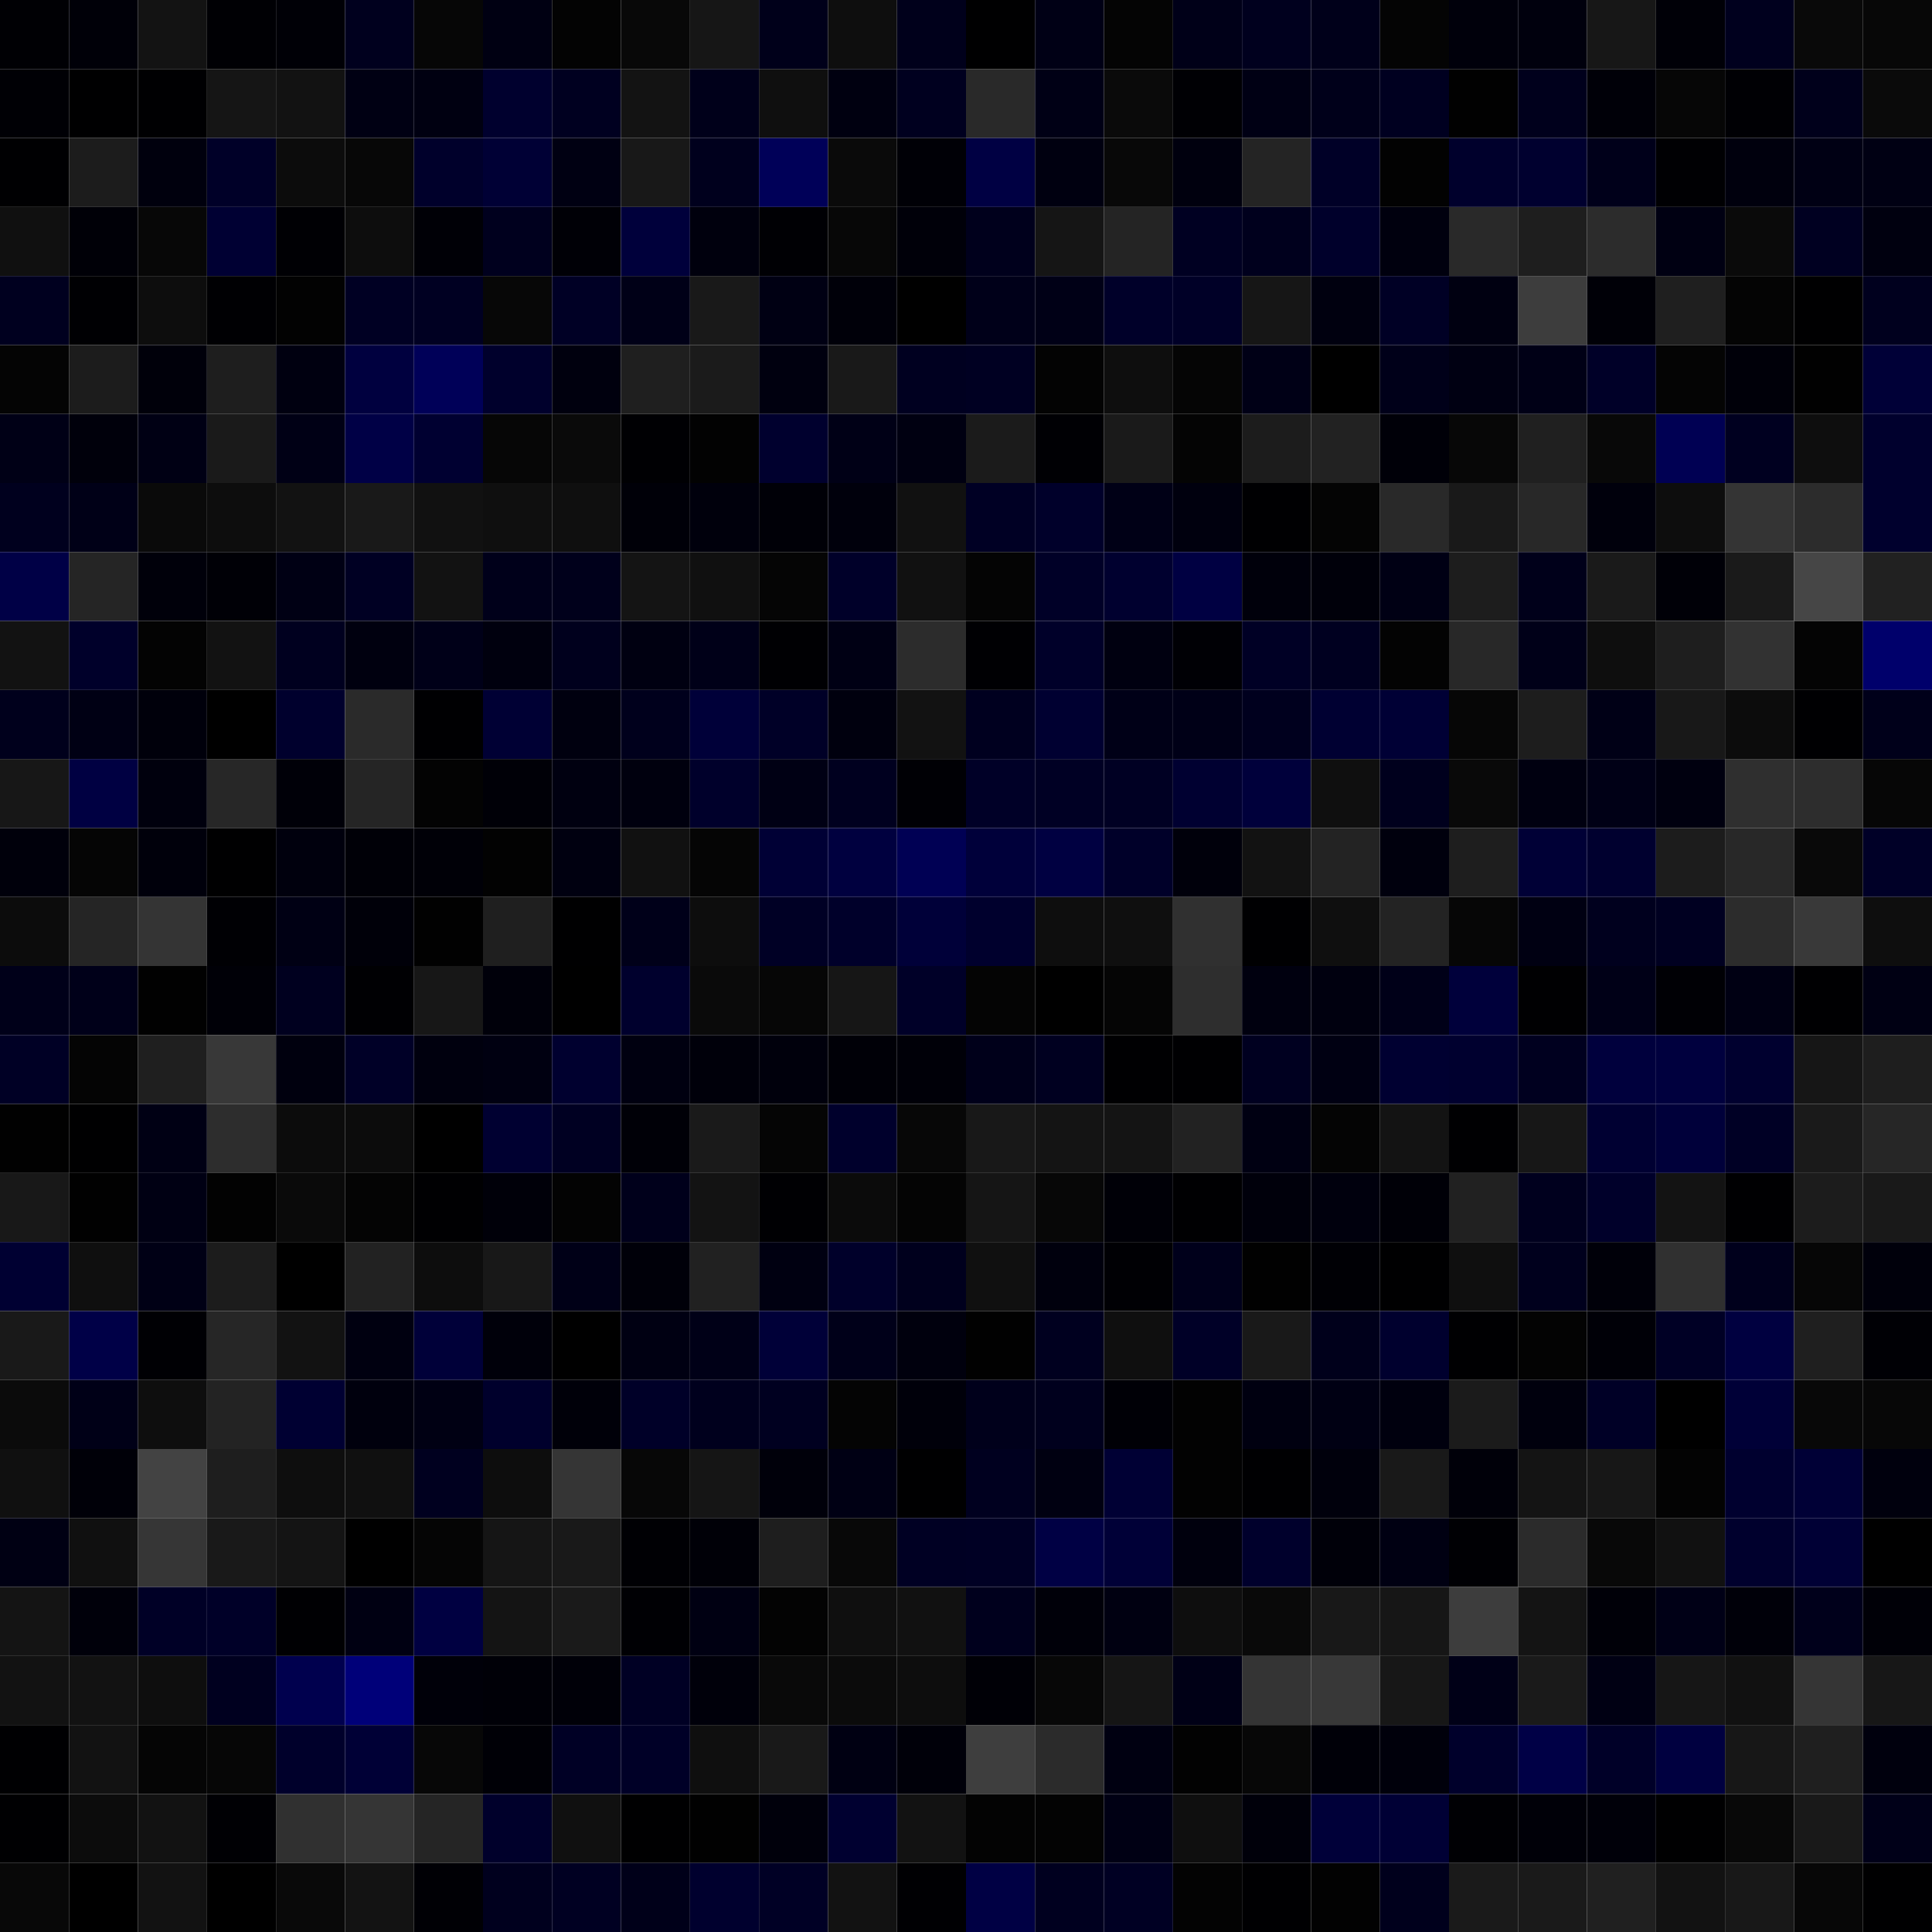 <svg xmlns="http://www.w3.org/2000/svg" width="56" height="56" viewBox="0 0 56 56"><g class="weights_image" id="node-370" stroke="none"><rect x="0" y="0" width="2" height="2" fill="#000004"/><rect x="2" y="0" width="2" height="2" fill="#000008"/><rect x="4" y="0" width="2" height="2" fill="#131313"/><rect x="6" y="0" width="2" height="2" fill="#000004"/><rect x="8" y="0" width="2" height="2" fill="#000006"/><rect x="10" y="0" width="2" height="2" fill="#00001e"/><rect x="12" y="0" width="2" height="2" fill="#060606"/><rect x="14" y="0" width="2" height="2" fill="#000012"/><rect x="16" y="0" width="2" height="2" fill="#030303"/><rect x="18" y="0" width="2" height="2" fill="#080808"/><rect x="20" y="0" width="2" height="2" fill="#161616"/><rect x="22" y="0" width="2" height="2" fill="#00001a"/><rect x="24" y="0" width="2" height="2" fill="#0e0e0e"/><rect x="26" y="0" width="2" height="2" fill="#00001b"/><rect x="28" y="0" width="2" height="2" fill="#000001"/><rect x="30" y="0" width="2" height="2" fill="#000015"/><rect x="32" y="0" width="2" height="2" fill="#040404"/><rect x="34" y="0" width="2" height="2" fill="#000018"/><rect x="36" y="0" width="2" height="2" fill="#00001e"/><rect x="38" y="0" width="2" height="2" fill="#00001a"/><rect x="40" y="0" width="2" height="2" fill="#040404"/><rect x="42" y="0" width="2" height="2" fill="#00000b"/><rect x="44" y="0" width="2" height="2" fill="#00000d"/><rect x="46" y="0" width="2" height="2" fill="#171717"/><rect x="48" y="0" width="2" height="2" fill="#000007"/><rect x="50" y="0" width="2" height="2" fill="#00001e"/><rect x="52" y="0" width="2" height="2" fill="#090909"/><rect x="54" y="0" width="2" height="2" fill="#070707"/><rect x="0" y="2" width="2" height="2" fill="#000005"/><rect x="2" y="2" width="2" height="2" fill="#000001"/><rect x="4" y="2" width="2" height="2" fill="#000002"/><rect x="6" y="2" width="2" height="2" fill="#151515"/><rect x="8" y="2" width="2" height="2" fill="#121212"/><rect x="10" y="2" width="2" height="2" fill="#000013"/><rect x="12" y="2" width="2" height="2" fill="#000011"/><rect x="14" y="2" width="2" height="2" fill="#00002e"/><rect x="16" y="2" width="2" height="2" fill="#000020"/><rect x="18" y="2" width="2" height="2" fill="#131313"/><rect x="20" y="2" width="2" height="2" fill="#00001a"/><rect x="22" y="2" width="2" height="2" fill="#0f0f0f"/><rect x="24" y="2" width="2" height="2" fill="#000010"/><rect x="26" y="2" width="2" height="2" fill="#00001f"/><rect x="28" y="2" width="2" height="2" fill="#292929"/><rect x="30" y="2" width="2" height="2" fill="#000015"/><rect x="32" y="2" width="2" height="2" fill="#0a0a0a"/><rect x="34" y="2" width="2" height="2" fill="#000004"/><rect x="36" y="2" width="2" height="2" fill="#000014"/><rect x="38" y="2" width="2" height="2" fill="#00001a"/><rect x="40" y="2" width="2" height="2" fill="#000020"/><rect x="42" y="2" width="2" height="2" fill="#010101"/><rect x="44" y="2" width="2" height="2" fill="#00001c"/><rect x="46" y="2" width="2" height="2" fill="#000008"/><rect x="48" y="2" width="2" height="2" fill="#060606"/><rect x="50" y="2" width="2" height="2" fill="#000004"/><rect x="52" y="2" width="2" height="2" fill="#00001b"/><rect x="54" y="2" width="2" height="2" fill="#0a0a0a"/><rect x="0" y="4" width="2" height="2" fill="#000002"/><rect x="2" y="4" width="2" height="2" fill="#1c1c1c"/><rect x="4" y="4" width="2" height="2" fill="#00000d"/><rect x="6" y="4" width="2" height="2" fill="#000028"/><rect x="8" y="4" width="2" height="2" fill="#0c0c0c"/><rect x="10" y="4" width="2" height="2" fill="#070707"/><rect x="12" y="4" width="2" height="2" fill="#00002b"/><rect x="14" y="4" width="2" height="2" fill="#000035"/><rect x="16" y="4" width="2" height="2" fill="#000012"/><rect x="18" y="4" width="2" height="2" fill="#181818"/><rect x="20" y="4" width="2" height="2" fill="#00001d"/><rect x="22" y="4" width="2" height="2" fill="#000058"/><rect x="24" y="4" width="2" height="2" fill="#0a0a0a"/><rect x="26" y="4" width="2" height="2" fill="#000006"/><rect x="28" y="4" width="2" height="2" fill="#000043"/><rect x="30" y="4" width="2" height="2" fill="#000010"/><rect x="32" y="4" width="2" height="2" fill="#080808"/><rect x="34" y="4" width="2" height="2" fill="#00000e"/><rect x="36" y="4" width="2" height="2" fill="#242424"/><rect x="38" y="4" width="2" height="2" fill="#000027"/><rect x="40" y="4" width="2" height="2" fill="#020202"/><rect x="42" y="4" width="2" height="2" fill="#00002c"/><rect x="44" y="4" width="2" height="2" fill="#00002f"/><rect x="46" y="4" width="2" height="2" fill="#00001a"/><rect x="48" y="4" width="2" height="2" fill="#000003"/><rect x="50" y="4" width="2" height="2" fill="#00000d"/><rect x="52" y="4" width="2" height="2" fill="#000014"/><rect x="54" y="4" width="2" height="2" fill="#000013"/><rect x="0" y="6" width="2" height="2" fill="#101010"/><rect x="2" y="6" width="2" height="2" fill="#000007"/><rect x="4" y="6" width="2" height="2" fill="#070707"/><rect x="6" y="6" width="2" height="2" fill="#000033"/><rect x="8" y="6" width="2" height="2" fill="#000004"/><rect x="10" y="6" width="2" height="2" fill="#0d0d0d"/><rect x="12" y="6" width="2" height="2" fill="#000006"/><rect x="14" y="6" width="2" height="2" fill="#00001e"/><rect x="16" y="6" width="2" height="2" fill="#000006"/><rect x="18" y="6" width="2" height="2" fill="#00003b"/><rect x="20" y="6" width="2" height="2" fill="#00000d"/><rect x="22" y="6" width="2" height="2" fill="#000004"/><rect x="24" y="6" width="2" height="2" fill="#070707"/><rect x="26" y="6" width="2" height="2" fill="#000009"/><rect x="28" y="6" width="2" height="2" fill="#00001c"/><rect x="30" y="6" width="2" height="2" fill="#151515"/><rect x="32" y="6" width="2" height="2" fill="#242424"/><rect x="34" y="6" width="2" height="2" fill="#000022"/><rect x="36" y="6" width="2" height="2" fill="#00001d"/><rect x="38" y="6" width="2" height="2" fill="#00002b"/><rect x="40" y="6" width="2" height="2" fill="#00000e"/><rect x="42" y="6" width="2" height="2" fill="#292929"/><rect x="44" y="6" width="2" height="2" fill="#1e1e1e"/><rect x="46" y="6" width="2" height="2" fill="#2c2c2c"/><rect x="48" y="6" width="2" height="2" fill="#000012"/><rect x="50" y="6" width="2" height="2" fill="#0a0a0a"/><rect x="52" y="6" width="2" height="2" fill="#000021"/><rect x="54" y="6" width="2" height="2" fill="#00000f"/><rect x="0" y="8" width="2" height="2" fill="#00001f"/><rect x="2" y="8" width="2" height="2" fill="#000003"/><rect x="4" y="8" width="2" height="2" fill="#0d0d0d"/><rect x="6" y="8" width="2" height="2" fill="#000003"/><rect x="8" y="8" width="2" height="2" fill="#020202"/><rect x="10" y="8" width="2" height="2" fill="#000023"/><rect x="12" y="8" width="2" height="2" fill="#000022"/><rect x="14" y="8" width="2" height="2" fill="#070707"/><rect x="16" y="8" width="2" height="2" fill="#000025"/><rect x="18" y="8" width="2" height="2" fill="#000017"/><rect x="20" y="8" width="2" height="2" fill="#191919"/><rect x="22" y="8" width="2" height="2" fill="#000013"/><rect x="24" y="8" width="2" height="2" fill="#000009"/><rect x="26" y="8" width="2" height="2" fill="#000000"/><rect x="28" y="8" width="2" height="2" fill="#000019"/><rect x="30" y="8" width="2" height="2" fill="#000016"/><rect x="32" y="8" width="2" height="2" fill="#000029"/><rect x="34" y="8" width="2" height="2" fill="#000027"/><rect x="36" y="8" width="2" height="2" fill="#161616"/><rect x="38" y="8" width="2" height="2" fill="#00000f"/><rect x="40" y="8" width="2" height="2" fill="#000025"/><rect x="42" y="8" width="2" height="2" fill="#000011"/><rect x="44" y="8" width="2" height="2" fill="#3d3d3d"/><rect x="46" y="8" width="2" height="2" fill="#000007"/><rect x="48" y="8" width="2" height="2" fill="#1f1f1f"/><rect x="50" y="8" width="2" height="2" fill="#040404"/><rect x="52" y="8" width="2" height="2" fill="#000001"/><rect x="54" y="8" width="2" height="2" fill="#00001e"/><rect x="0" y="10" width="2" height="2" fill="#040404"/><rect x="2" y="10" width="2" height="2" fill="#1c1c1c"/><rect x="4" y="10" width="2" height="2" fill="#00000a"/><rect x="6" y="10" width="2" height="2" fill="#1e1e1e"/><rect x="8" y="10" width="2" height="2" fill="#000010"/><rect x="10" y="10" width="2" height="2" fill="#00003f"/><rect x="12" y="10" width="2" height="2" fill="#000058"/><rect x="14" y="10" width="2" height="2" fill="#00002c"/><rect x="16" y="10" width="2" height="2" fill="#00000e"/><rect x="18" y="10" width="2" height="2" fill="#1f1f1f"/><rect x="20" y="10" width="2" height="2" fill="#1b1b1b"/><rect x="22" y="10" width="2" height="2" fill="#00000f"/><rect x="24" y="10" width="2" height="2" fill="#191919"/><rect x="26" y="10" width="2" height="2" fill="#000020"/><rect x="28" y="10" width="2" height="2" fill="#000022"/><rect x="30" y="10" width="2" height="2" fill="#030303"/><rect x="32" y="10" width="2" height="2" fill="#0e0e0e"/><rect x="34" y="10" width="2" height="2" fill="#050505"/><rect x="36" y="10" width="2" height="2" fill="#000016"/><rect x="38" y="10" width="2" height="2" fill="#000000"/><rect x="40" y="10" width="2" height="2" fill="#000019"/><rect x="42" y="10" width="2" height="2" fill="#000012"/><rect x="44" y="10" width="2" height="2" fill="#000016"/><rect x="46" y="10" width="2" height="2" fill="#000028"/><rect x="48" y="10" width="2" height="2" fill="#040404"/><rect x="50" y="10" width="2" height="2" fill="#000009"/><rect x="52" y="10" width="2" height="2" fill="#010101"/><rect x="54" y="10" width="2" height="2" fill="#000037"/><rect x="0" y="12" width="2" height="2" fill="#000016"/><rect x="2" y="12" width="2" height="2" fill="#00000b"/><rect x="4" y="12" width="2" height="2" fill="#000014"/><rect x="6" y="12" width="2" height="2" fill="#1a1a1a"/><rect x="8" y="12" width="2" height="2" fill="#000015"/><rect x="10" y="12" width="2" height="2" fill="#000046"/><rect x="12" y="12" width="2" height="2" fill="#000031"/><rect x="14" y="12" width="2" height="2" fill="#060606"/><rect x="16" y="12" width="2" height="2" fill="#0a0a0a"/><rect x="18" y="12" width="2" height="2" fill="#000003"/><rect x="20" y="12" width="2" height="2" fill="#020202"/><rect x="22" y="12" width="2" height="2" fill="#00002e"/><rect x="24" y="12" width="2" height="2" fill="#000016"/><rect x="26" y="12" width="2" height="2" fill="#000011"/><rect x="28" y="12" width="2" height="2" fill="#1b1b1b"/><rect x="30" y="12" width="2" height="2" fill="#000004"/><rect x="32" y="12" width="2" height="2" fill="#1a1a1a"/><rect x="34" y="12" width="2" height="2" fill="#040404"/><rect x="36" y="12" width="2" height="2" fill="#1c1c1c"/><rect x="38" y="12" width="2" height="2" fill="#222222"/><rect x="40" y="12" width="2" height="2" fill="#000008"/><rect x="42" y="12" width="2" height="2" fill="#070707"/><rect x="44" y="12" width="2" height="2" fill="#202020"/><rect x="46" y="12" width="2" height="2" fill="#080808"/><rect x="48" y="12" width="2" height="2" fill="#000053"/><rect x="50" y="12" width="2" height="2" fill="#000020"/><rect x="52" y="12" width="2" height="2" fill="#0e0e0e"/><rect x="54" y="12" width="2" height="2" fill="#00002d"/><rect x="0" y="14" width="2" height="2" fill="#00001e"/><rect x="2" y="14" width="2" height="2" fill="#000017"/><rect x="4" y="14" width="2" height="2" fill="#0a0a0a"/><rect x="6" y="14" width="2" height="2" fill="#0d0d0d"/><rect x="8" y="14" width="2" height="2" fill="#121212"/><rect x="10" y="14" width="2" height="2" fill="#191919"/><rect x="12" y="14" width="2" height="2" fill="#111111"/><rect x="14" y="14" width="2" height="2" fill="#0f0f0f"/><rect x="16" y="14" width="2" height="2" fill="#0f0f0f"/><rect x="18" y="14" width="2" height="2" fill="#000008"/><rect x="20" y="14" width="2" height="2" fill="#00000c"/><rect x="22" y="14" width="2" height="2" fill="#000007"/><rect x="24" y="14" width="2" height="2" fill="#00000c"/><rect x="26" y="14" width="2" height="2" fill="#111111"/><rect x="28" y="14" width="2" height="2" fill="#000024"/><rect x="30" y="14" width="2" height="2" fill="#00002a"/><rect x="32" y="14" width="2" height="2" fill="#000016"/><rect x="34" y="14" width="2" height="2" fill="#00000e"/><rect x="36" y="14" width="2" height="2" fill="#000002"/><rect x="38" y="14" width="2" height="2" fill="#040404"/><rect x="40" y="14" width="2" height="2" fill="#292929"/><rect x="42" y="14" width="2" height="2" fill="#191919"/><rect x="44" y="14" width="2" height="2" fill="#282828"/><rect x="46" y="14" width="2" height="2" fill="#00000c"/><rect x="48" y="14" width="2" height="2" fill="#0d0d0d"/><rect x="50" y="14" width="2" height="2" fill="#343434"/><rect x="52" y="14" width="2" height="2" fill="#2c2c2c"/><rect x="54" y="14" width="2" height="2" fill="#00002d"/><rect x="0" y="16" width="2" height="2" fill="#000046"/><rect x="2" y="16" width="2" height="2" fill="#252525"/><rect x="4" y="16" width="2" height="2" fill="#00000a"/><rect x="6" y="16" width="2" height="2" fill="#000006"/><rect x="8" y="16" width="2" height="2" fill="#000014"/><rect x="10" y="16" width="2" height="2" fill="#000023"/><rect x="12" y="16" width="2" height="2" fill="#121212"/><rect x="14" y="16" width="2" height="2" fill="#00001a"/><rect x="16" y="16" width="2" height="2" fill="#00001b"/><rect x="18" y="16" width="2" height="2" fill="#141414"/><rect x="20" y="16" width="2" height="2" fill="#101010"/><rect x="22" y="16" width="2" height="2" fill="#050505"/><rect x="24" y="16" width="2" height="2" fill="#000029"/><rect x="26" y="16" width="2" height="2" fill="#111111"/><rect x="28" y="16" width="2" height="2" fill="#040404"/><rect x="30" y="16" width="2" height="2" fill="#000027"/><rect x="32" y="16" width="2" height="2" fill="#00002f"/><rect x="34" y="16" width="2" height="2" fill="#000042"/><rect x="36" y="16" width="2" height="2" fill="#00000b"/><rect x="38" y="16" width="2" height="2" fill="#00000a"/><rect x="40" y="16" width="2" height="2" fill="#000014"/><rect x="42" y="16" width="2" height="2" fill="#1d1d1d"/><rect x="44" y="16" width="2" height="2" fill="#00001a"/><rect x="46" y="16" width="2" height="2" fill="#1a1a1a"/><rect x="48" y="16" width="2" height="2" fill="#000007"/><rect x="50" y="16" width="2" height="2" fill="#1a1a1a"/><rect x="52" y="16" width="2" height="2" fill="#464646"/><rect x="54" y="16" width="2" height="2" fill="#212121"/><rect x="0" y="18" width="2" height="2" fill="#121212"/><rect x="2" y="18" width="2" height="2" fill="#00002a"/><rect x="4" y="18" width="2" height="2" fill="#030303"/><rect x="6" y="18" width="2" height="2" fill="#121212"/><rect x="8" y="18" width="2" height="2" fill="#00001f"/><rect x="10" y="18" width="2" height="2" fill="#00000f"/><rect x="12" y="18" width="2" height="2" fill="#000018"/><rect x="14" y="18" width="2" height="2" fill="#00000e"/><rect x="16" y="18" width="2" height="2" fill="#00001d"/><rect x="18" y="18" width="2" height="2" fill="#000011"/><rect x="20" y="18" width="2" height="2" fill="#000018"/><rect x="22" y="18" width="2" height="2" fill="#000003"/><rect x="24" y="18" width="2" height="2" fill="#000014"/><rect x="26" y="18" width="2" height="2" fill="#2c2c2c"/><rect x="28" y="18" width="2" height="2" fill="#000003"/><rect x="30" y="18" width="2" height="2" fill="#000029"/><rect x="32" y="18" width="2" height="2" fill="#000010"/><rect x="34" y="18" width="2" height="2" fill="#000005"/><rect x="36" y="18" width="2" height="2" fill="#000025"/><rect x="38" y="18" width="2" height="2" fill="#000020"/><rect x="40" y="18" width="2" height="2" fill="#030303"/><rect x="42" y="18" width="2" height="2" fill="#282828"/><rect x="44" y="18" width="2" height="2" fill="#000018"/><rect x="46" y="18" width="2" height="2" fill="#0e0e0e"/><rect x="48" y="18" width="2" height="2" fill="#1e1e1e"/><rect x="50" y="18" width="2" height="2" fill="#323232"/><rect x="52" y="18" width="2" height="2" fill="#040404"/><rect x="54" y="18" width="2" height="2" fill="#00006b"/><rect x="0" y="20" width="2" height="2" fill="#00001c"/><rect x="2" y="20" width="2" height="2" fill="#000014"/><rect x="4" y="20" width="2" height="2" fill="#00000b"/><rect x="6" y="20" width="2" height="2" fill="#000000"/><rect x="8" y="20" width="2" height="2" fill="#00002d"/><rect x="10" y="20" width="2" height="2" fill="#2a2a2a"/><rect x="12" y="20" width="2" height="2" fill="#000002"/><rect x="14" y="20" width="2" height="2" fill="#000034"/><rect x="16" y="20" width="2" height="2" fill="#00000f"/><rect x="18" y="20" width="2" height="2" fill="#00001c"/><rect x="20" y="20" width="2" height="2" fill="#000039"/><rect x="22" y="20" width="2" height="2" fill="#000027"/><rect x="24" y="20" width="2" height="2" fill="#00000e"/><rect x="26" y="20" width="2" height="2" fill="#121212"/><rect x="28" y="20" width="2" height="2" fill="#00001f"/><rect x="30" y="20" width="2" height="2" fill="#000031"/><rect x="32" y="20" width="2" height="2" fill="#000017"/><rect x="34" y="20" width="2" height="2" fill="#000017"/><rect x="36" y="20" width="2" height="2" fill="#00001e"/><rect x="38" y="20" width="2" height="2" fill="#000032"/><rect x="40" y="20" width="2" height="2" fill="#000035"/><rect x="42" y="20" width="2" height="2" fill="#060606"/><rect x="44" y="20" width="2" height="2" fill="#1d1d1d"/><rect x="46" y="20" width="2" height="2" fill="#000016"/><rect x="48" y="20" width="2" height="2" fill="#181818"/><rect x="50" y="20" width="2" height="2" fill="#0c0c0c"/><rect x="52" y="20" width="2" height="2" fill="#000002"/><rect x="54" y="20" width="2" height="2" fill="#00001a"/><rect x="0" y="22" width="2" height="2" fill="#171717"/><rect x="2" y="22" width="2" height="2" fill="#000042"/><rect x="4" y="22" width="2" height="2" fill="#00000d"/><rect x="6" y="22" width="2" height="2" fill="#272727"/><rect x="8" y="22" width="2" height="2" fill="#000008"/><rect x="10" y="22" width="2" height="2" fill="#252525"/><rect x="12" y="22" width="2" height="2" fill="#030303"/><rect x="14" y="22" width="2" height="2" fill="#000007"/><rect x="16" y="22" width="2" height="2" fill="#000010"/><rect x="18" y="22" width="2" height="2" fill="#00000e"/><rect x="20" y="22" width="2" height="2" fill="#00002b"/><rect x="22" y="22" width="2" height="2" fill="#000014"/><rect x="24" y="22" width="2" height="2" fill="#00001f"/><rect x="26" y="22" width="2" height="2" fill="#000005"/><rect x="28" y="22" width="2" height="2" fill="#000027"/><rect x="30" y="22" width="2" height="2" fill="#000024"/><rect x="32" y="22" width="2" height="2" fill="#000023"/><rect x="34" y="22" width="2" height="2" fill="#000031"/><rect x="36" y="22" width="2" height="2" fill="#00003b"/><rect x="38" y="22" width="2" height="2" fill="#0f0f0f"/><rect x="40" y="22" width="2" height="2" fill="#00001d"/><rect x="42" y="22" width="2" height="2" fill="#090909"/><rect x="44" y="22" width="2" height="2" fill="#000010"/><rect x="46" y="22" width="2" height="2" fill="#000016"/><rect x="48" y="22" width="2" height="2" fill="#00000f"/><rect x="50" y="22" width="2" height="2" fill="#2f2f2f"/><rect x="52" y="22" width="2" height="2" fill="#2d2d2d"/><rect x="54" y="22" width="2" height="2" fill="#060606"/><rect x="0" y="24" width="2" height="2" fill="#00000b"/><rect x="2" y="24" width="2" height="2" fill="#050505"/><rect x="4" y="24" width="2" height="2" fill="#00000b"/><rect x="6" y="24" width="2" height="2" fill="#000001"/><rect x="8" y="24" width="2" height="2" fill="#00000d"/><rect x="10" y="24" width="2" height="2" fill="#000007"/><rect x="12" y="24" width="2" height="2" fill="#000007"/><rect x="14" y="24" width="2" height="2" fill="#020202"/><rect x="16" y="24" width="2" height="2" fill="#000010"/><rect x="18" y="24" width="2" height="2" fill="#111111"/><rect x="20" y="24" width="2" height="2" fill="#050505"/><rect x="22" y="24" width="2" height="2" fill="#000035"/><rect x="24" y="24" width="2" height="2" fill="#00003f"/><rect x="26" y="24" width="2" height="2" fill="#000054"/><rect x="28" y="24" width="2" height="2" fill="#00003a"/><rect x="30" y="24" width="2" height="2" fill="#000041"/><rect x="32" y="24" width="2" height="2" fill="#000029"/><rect x="34" y="24" width="2" height="2" fill="#00000b"/><rect x="36" y="24" width="2" height="2" fill="#121212"/><rect x="38" y="24" width="2" height="2" fill="#232323"/><rect x="40" y="24" width="2" height="2" fill="#00000d"/><rect x="42" y="24" width="2" height="2" fill="#1e1e1e"/><rect x="44" y="24" width="2" height="2" fill="#000036"/><rect x="46" y="24" width="2" height="2" fill="#00002f"/><rect x="48" y="24" width="2" height="2" fill="#1c1c1c"/><rect x="50" y="24" width="2" height="2" fill="#282828"/><rect x="52" y="24" width="2" height="2" fill="#090909"/><rect x="54" y="24" width="2" height="2" fill="#000027"/><rect x="0" y="26" width="2" height="2" fill="#0c0c0c"/><rect x="2" y="26" width="2" height="2" fill="#252525"/><rect x="4" y="26" width="2" height="2" fill="#343434"/><rect x="6" y="26" width="2" height="2" fill="#000004"/><rect x="8" y="26" width="2" height="2" fill="#000014"/><rect x="10" y="26" width="2" height="2" fill="#000009"/><rect x="12" y="26" width="2" height="2" fill="#010101"/><rect x="14" y="26" width="2" height="2" fill="#1f1f1f"/><rect x="16" y="26" width="2" height="2" fill="#000001"/><rect x="18" y="26" width="2" height="2" fill="#000019"/><rect x="20" y="26" width="2" height="2" fill="#0d0d0d"/><rect x="22" y="26" width="2" height="2" fill="#000025"/><rect x="24" y="26" width="2" height="2" fill="#00002a"/><rect x="26" y="26" width="2" height="2" fill="#000039"/><rect x="28" y="26" width="2" height="2" fill="#00002d"/><rect x="30" y="26" width="2" height="2" fill="#0e0e0e"/><rect x="32" y="26" width="2" height="2" fill="#0f0f0f"/><rect x="34" y="26" width="2" height="2" fill="#303030"/><rect x="36" y="26" width="2" height="2" fill="#000002"/><rect x="38" y="26" width="2" height="2" fill="#0f0f0f"/><rect x="40" y="26" width="2" height="2" fill="#232323"/><rect x="42" y="26" width="2" height="2" fill="#060606"/><rect x="44" y="26" width="2" height="2" fill="#000012"/><rect x="46" y="26" width="2" height="2" fill="#00001e"/><rect x="48" y="26" width="2" height="2" fill="#000021"/><rect x="50" y="26" width="2" height="2" fill="#2c2c2c"/><rect x="52" y="26" width="2" height="2" fill="#393939"/><rect x="54" y="26" width="2" height="2" fill="#0e0e0e"/><rect x="0" y="28" width="2" height="2" fill="#000019"/><rect x="2" y="28" width="2" height="2" fill="#000019"/><rect x="4" y="28" width="2" height="2" fill="#010101"/><rect x="6" y="28" width="2" height="2" fill="#000007"/><rect x="8" y="28" width="2" height="2" fill="#00001f"/><rect x="10" y="28" width="2" height="2" fill="#000003"/><rect x="12" y="28" width="2" height="2" fill="#171717"/><rect x="14" y="28" width="2" height="2" fill="#00000a"/><rect x="16" y="28" width="2" height="2" fill="#000000"/><rect x="18" y="28" width="2" height="2" fill="#00002d"/><rect x="20" y="28" width="2" height="2" fill="#0a0a0a"/><rect x="22" y="28" width="2" height="2" fill="#060606"/><rect x="24" y="28" width="2" height="2" fill="#161616"/><rect x="26" y="28" width="2" height="2" fill="#000028"/><rect x="28" y="28" width="2" height="2" fill="#040404"/><rect x="30" y="28" width="2" height="2" fill="#000000"/><rect x="32" y="28" width="2" height="2" fill="#050505"/><rect x="34" y="28" width="2" height="2" fill="#2e2e2e"/><rect x="36" y="28" width="2" height="2" fill="#00000f"/><rect x="38" y="28" width="2" height="2" fill="#00000f"/><rect x="40" y="28" width="2" height="2" fill="#000018"/><rect x="42" y="28" width="2" height="2" fill="#00003b"/><rect x="44" y="28" width="2" height="2" fill="#000002"/><rect x="46" y="28" width="2" height="2" fill="#000017"/><rect x="48" y="28" width="2" height="2" fill="#000005"/><rect x="50" y="28" width="2" height="2" fill="#000013"/><rect x="52" y="28" width="2" height="2" fill="#000002"/><rect x="54" y="28" width="2" height="2" fill="#000013"/><rect x="0" y="30" width="2" height="2" fill="#000025"/><rect x="2" y="30" width="2" height="2" fill="#040404"/><rect x="4" y="30" width="2" height="2" fill="#1f1f1f"/><rect x="6" y="30" width="2" height="2" fill="#383838"/><rect x="8" y="30" width="2" height="2" fill="#00000e"/><rect x="10" y="30" width="2" height="2" fill="#000027"/><rect x="12" y="30" width="2" height="2" fill="#00000e"/><rect x="14" y="30" width="2" height="2" fill="#000011"/><rect x="16" y="30" width="2" height="2" fill="#00002f"/><rect x="18" y="30" width="2" height="2" fill="#000010"/><rect x="20" y="30" width="2" height="2" fill="#00000a"/><rect x="22" y="30" width="2" height="2" fill="#00000c"/><rect x="24" y="30" width="2" height="2" fill="#000007"/><rect x="26" y="30" width="2" height="2" fill="#000008"/><rect x="28" y="30" width="2" height="2" fill="#00001a"/><rect x="30" y="30" width="2" height="2" fill="#000020"/><rect x="32" y="30" width="2" height="2" fill="#000002"/><rect x="34" y="30" width="2" height="2" fill="#000002"/><rect x="36" y="30" width="2" height="2" fill="#000020"/><rect x="38" y="30" width="2" height="2" fill="#000012"/><rect x="40" y="30" width="2" height="2" fill="#000031"/><rect x="42" y="30" width="2" height="2" fill="#00002f"/><rect x="44" y="30" width="2" height="2" fill="#00001f"/><rect x="46" y="30" width="2" height="2" fill="#00003d"/><rect x="48" y="30" width="2" height="2" fill="#00003e"/><rect x="50" y="30" width="2" height="2" fill="#00002f"/><rect x="52" y="30" width="2" height="2" fill="#161616"/><rect x="54" y="30" width="2" height="2" fill="#1e1e1e"/><rect x="0" y="32" width="2" height="2" fill="#010101"/><rect x="2" y="32" width="2" height="2" fill="#000001"/><rect x="4" y="32" width="2" height="2" fill="#000014"/><rect x="6" y="32" width="2" height="2" fill="#2d2d2d"/><rect x="8" y="32" width="2" height="2" fill="#0c0c0c"/><rect x="10" y="32" width="2" height="2" fill="#0c0c0c"/><rect x="12" y="32" width="2" height="2" fill="#000000"/><rect x="14" y="32" width="2" height="2" fill="#000031"/><rect x="16" y="32" width="2" height="2" fill="#000022"/><rect x="18" y="32" width="2" height="2" fill="#000007"/><rect x="20" y="32" width="2" height="2" fill="#1a1a1a"/><rect x="22" y="32" width="2" height="2" fill="#050505"/><rect x="24" y="32" width="2" height="2" fill="#00002c"/><rect x="26" y="32" width="2" height="2" fill="#070707"/><rect x="28" y="32" width="2" height="2" fill="#181818"/><rect x="30" y="32" width="2" height="2" fill="#141414"/><rect x="32" y="32" width="2" height="2" fill="#141414"/><rect x="34" y="32" width="2" height="2" fill="#222222"/><rect x="36" y="32" width="2" height="2" fill="#000012"/><rect x="38" y="32" width="2" height="2" fill="#040404"/><rect x="40" y="32" width="2" height="2" fill="#131313"/><rect x="42" y="32" width="2" height="2" fill="#000002"/><rect x="44" y="32" width="2" height="2" fill="#171717"/><rect x="46" y="32" width="2" height="2" fill="#000032"/><rect x="48" y="32" width="2" height="2" fill="#00003a"/><rect x="50" y="32" width="2" height="2" fill="#000025"/><rect x="52" y="32" width="2" height="2" fill="#1a1a1a"/><rect x="54" y="32" width="2" height="2" fill="#262626"/><rect x="0" y="34" width="2" height="2" fill="#181818"/><rect x="2" y="34" width="2" height="2" fill="#010101"/><rect x="4" y="34" width="2" height="2" fill="#000013"/><rect x="6" y="34" width="2" height="2" fill="#020202"/><rect x="8" y="34" width="2" height="2" fill="#0a0a0a"/><rect x="10" y="34" width="2" height="2" fill="#040404"/><rect x="12" y="34" width="2" height="2" fill="#000002"/><rect x="14" y="34" width="2" height="2" fill="#000009"/><rect x="16" y="34" width="2" height="2" fill="#030303"/><rect x="18" y="34" width="2" height="2" fill="#00001b"/><rect x="20" y="34" width="2" height="2" fill="#131313"/><rect x="22" y="34" width="2" height="2" fill="#000003"/><rect x="24" y="34" width="2" height="2" fill="#0b0b0b"/><rect x="26" y="34" width="2" height="2" fill="#040404"/><rect x="28" y="34" width="2" height="2" fill="#151515"/><rect x="30" y="34" width="2" height="2" fill="#070707"/><rect x="32" y="34" width="2" height="2" fill="#000007"/><rect x="34" y="34" width="2" height="2" fill="#000002"/><rect x="36" y="34" width="2" height="2" fill="#00000b"/><rect x="38" y="34" width="2" height="2" fill="#00000d"/><rect x="40" y="34" width="2" height="2" fill="#000007"/><rect x="42" y="34" width="2" height="2" fill="#212121"/><rect x="44" y="34" width="2" height="2" fill="#00001e"/><rect x="46" y="34" width="2" height="2" fill="#00002a"/><rect x="48" y="34" width="2" height="2" fill="#131313"/><rect x="50" y="34" width="2" height="2" fill="#000002"/><rect x="52" y="34" width="2" height="2" fill="#1c1c1c"/><rect x="54" y="34" width="2" height="2" fill="#191919"/><rect x="0" y="36" width="2" height="2" fill="#000032"/><rect x="2" y="36" width="2" height="2" fill="#0f0f0f"/><rect x="4" y="36" width="2" height="2" fill="#000015"/><rect x="6" y="36" width="2" height="2" fill="#1c1c1c"/><rect x="8" y="36" width="2" height="2" fill="#000000"/><rect x="10" y="36" width="2" height="2" fill="#222222"/><rect x="12" y="36" width="2" height="2" fill="#0d0d0d"/><rect x="14" y="36" width="2" height="2" fill="#181818"/><rect x="16" y="36" width="2" height="2" fill="#000017"/><rect x="18" y="36" width="2" height="2" fill="#000009"/><rect x="20" y="36" width="2" height="2" fill="#212121"/><rect x="22" y="36" width="2" height="2" fill="#000011"/><rect x="24" y="36" width="2" height="2" fill="#00002a"/><rect x="26" y="36" width="2" height="2" fill="#00001d"/><rect x="28" y="36" width="2" height="2" fill="#101010"/><rect x="30" y="36" width="2" height="2" fill="#00000d"/><rect x="32" y="36" width="2" height="2" fill="#000004"/><rect x="34" y="36" width="2" height="2" fill="#00001b"/><rect x="36" y="36" width="2" height="2" fill="#010101"/><rect x="38" y="36" width="2" height="2" fill="#000005"/><rect x="40" y="36" width="2" height="2" fill="#000001"/><rect x="42" y="36" width="2" height="2" fill="#0f0f0f"/><rect x="44" y="36" width="2" height="2" fill="#00001d"/><rect x="46" y="36" width="2" height="2" fill="#000009"/><rect x="48" y="36" width="2" height="2" fill="#303030"/><rect x="50" y="36" width="2" height="2" fill="#00001c"/><rect x="52" y="36" width="2" height="2" fill="#060606"/><rect x="54" y="36" width="2" height="2" fill="#00000b"/><rect x="0" y="38" width="2" height="2" fill="#191919"/><rect x="2" y="38" width="2" height="2" fill="#000047"/><rect x="4" y="38" width="2" height="2" fill="#000004"/><rect x="6" y="38" width="2" height="2" fill="#262626"/><rect x="8" y="38" width="2" height="2" fill="#121212"/><rect x="10" y="38" width="2" height="2" fill="#000010"/><rect x="12" y="38" width="2" height="2" fill="#000039"/><rect x="14" y="38" width="2" height="2" fill="#00000a"/><rect x="16" y="38" width="2" height="2" fill="#000000"/><rect x="18" y="38" width="2" height="2" fill="#000012"/><rect x="20" y="38" width="2" height="2" fill="#000017"/><rect x="22" y="38" width="2" height="2" fill="#000038"/><rect x="24" y="38" width="2" height="2" fill="#000019"/><rect x="26" y="38" width="2" height="2" fill="#00000d"/><rect x="28" y="38" width="2" height="2" fill="#010101"/><rect x="30" y="38" width="2" height="2" fill="#00001f"/><rect x="32" y="38" width="2" height="2" fill="#0f0f0f"/><rect x="34" y="38" width="2" height="2" fill="#000027"/><rect x="36" y="38" width="2" height="2" fill="#191919"/><rect x="38" y="38" width="2" height="2" fill="#00001b"/><rect x="40" y="38" width="2" height="2" fill="#00002e"/><rect x="42" y="38" width="2" height="2" fill="#000002"/><rect x="44" y="38" width="2" height="2" fill="#030303"/><rect x="46" y="38" width="2" height="2" fill="#000007"/><rect x="48" y="38" width="2" height="2" fill="#000025"/><rect x="50" y="38" width="2" height="2" fill="#000040"/><rect x="52" y="38" width="2" height="2" fill="#1f1f1f"/><rect x="54" y="38" width="2" height="2" fill="#000005"/><rect x="0" y="40" width="2" height="2" fill="#0b0b0b"/><rect x="2" y="40" width="2" height="2" fill="#000017"/><rect x="4" y="40" width="2" height="2" fill="#0e0e0e"/><rect x="6" y="40" width="2" height="2" fill="#232323"/><rect x="8" y="40" width="2" height="2" fill="#000032"/><rect x="10" y="40" width="2" height="2" fill="#00000d"/><rect x="12" y="40" width="2" height="2" fill="#000013"/><rect x="14" y="40" width="2" height="2" fill="#00002c"/><rect x="16" y="40" width="2" height="2" fill="#000009"/><rect x="18" y="40" width="2" height="2" fill="#000028"/><rect x="20" y="40" width="2" height="2" fill="#00001d"/><rect x="22" y="40" width="2" height="2" fill="#000020"/><rect x="24" y="40" width="2" height="2" fill="#040404"/><rect x="26" y="40" width="2" height="2" fill="#00000a"/><rect x="28" y="40" width="2" height="2" fill="#00001b"/><rect x="30" y="40" width="2" height="2" fill="#00001d"/><rect x="32" y="40" width="2" height="2" fill="#000006"/><rect x="34" y="40" width="2" height="2" fill="#020202"/><rect x="36" y="40" width="2" height="2" fill="#000010"/><rect x="38" y="40" width="2" height="2" fill="#000013"/><rect x="40" y="40" width="2" height="2" fill="#00000e"/><rect x="42" y="40" width="2" height="2" fill="#1b1b1b"/><rect x="44" y="40" width="2" height="2" fill="#00000d"/><rect x="46" y="40" width="2" height="2" fill="#000026"/><rect x="48" y="40" width="2" height="2" fill="#000000"/><rect x="50" y="40" width="2" height="2" fill="#000037"/><rect x="52" y="40" width="2" height="2" fill="#080808"/><rect x="54" y="40" width="2" height="2" fill="#070707"/><rect x="0" y="42" width="2" height="2" fill="#101010"/><rect x="2" y="42" width="2" height="2" fill="#000008"/><rect x="4" y="42" width="2" height="2" fill="#434343"/><rect x="6" y="42" width="2" height="2" fill="#1e1e1e"/><rect x="8" y="42" width="2" height="2" fill="#0e0e0e"/><rect x="10" y="42" width="2" height="2" fill="#101010"/><rect x="12" y="42" width="2" height="2" fill="#00001f"/><rect x="14" y="42" width="2" height="2" fill="#0d0d0d"/><rect x="16" y="42" width="2" height="2" fill="#353535"/><rect x="18" y="42" width="2" height="2" fill="#070707"/><rect x="20" y="42" width="2" height="2" fill="#151515"/><rect x="22" y="42" width="2" height="2" fill="#00000a"/><rect x="24" y="42" width="2" height="2" fill="#000014"/><rect x="26" y="42" width="2" height="2" fill="#000001"/><rect x="28" y="42" width="2" height="2" fill="#00001f"/><rect x="30" y="42" width="2" height="2" fill="#000011"/><rect x="32" y="42" width="2" height="2" fill="#000034"/><rect x="34" y="42" width="2" height="2" fill="#020202"/><rect x="36" y="42" width="2" height="2" fill="#000002"/><rect x="38" y="42" width="2" height="2" fill="#00000c"/><rect x="40" y="42" width="2" height="2" fill="#191919"/><rect x="42" y="42" width="2" height="2" fill="#000009"/><rect x="44" y="42" width="2" height="2" fill="#141414"/><rect x="46" y="42" width="2" height="2" fill="#171717"/><rect x="48" y="42" width="2" height="2" fill="#030303"/><rect x="50" y="42" width="2" height="2" fill="#00002f"/><rect x="52" y="42" width="2" height="2" fill="#000036"/><rect x="54" y="42" width="2" height="2" fill="#00000d"/><rect x="0" y="44" width="2" height="2" fill="#000013"/><rect x="2" y="44" width="2" height="2" fill="#101010"/><rect x="4" y="44" width="2" height="2" fill="#363636"/><rect x="6" y="44" width="2" height="2" fill="#191919"/><rect x="8" y="44" width="2" height="2" fill="#141414"/><rect x="10" y="44" width="2" height="2" fill="#000000"/><rect x="12" y="44" width="2" height="2" fill="#050505"/><rect x="14" y="44" width="2" height="2" fill="#151515"/><rect x="16" y="44" width="2" height="2" fill="#191919"/><rect x="18" y="44" width="2" height="2" fill="#000004"/><rect x="20" y="44" width="2" height="2" fill="#000007"/><rect x="22" y="44" width="2" height="2" fill="#1e1e1e"/><rect x="24" y="44" width="2" height="2" fill="#080808"/><rect x="26" y="44" width="2" height="2" fill="#000023"/><rect x="28" y="44" width="2" height="2" fill="#000024"/><rect x="30" y="44" width="2" height="2" fill="#000044"/><rect x="32" y="44" width="2" height="2" fill="#000037"/><rect x="34" y="44" width="2" height="2" fill="#00000d"/><rect x="36" y="44" width="2" height="2" fill="#00002c"/><rect x="38" y="44" width="2" height="2" fill="#000009"/><rect x="40" y="44" width="2" height="2" fill="#000012"/><rect x="42" y="44" width="2" height="2" fill="#000004"/><rect x="44" y="44" width="2" height="2" fill="#2b2b2b"/><rect x="46" y="44" width="2" height="2" fill="#080808"/><rect x="48" y="44" width="2" height="2" fill="#111111"/><rect x="50" y="44" width="2" height="2" fill="#00002d"/><rect x="52" y="44" width="2" height="2" fill="#000035"/><rect x="54" y="44" width="2" height="2" fill="#000000"/><rect x="0" y="46" width="2" height="2" fill="#141414"/><rect x="2" y="46" width="2" height="2" fill="#00000a"/><rect x="4" y="46" width="2" height="2" fill="#000026"/><rect x="6" y="46" width="2" height="2" fill="#000028"/><rect x="8" y="46" width="2" height="2" fill="#000003"/><rect x="10" y="46" width="2" height="2" fill="#000012"/><rect x="12" y="46" width="2" height="2" fill="#000041"/><rect x="14" y="46" width="2" height="2" fill="#141414"/><rect x="16" y="46" width="2" height="2" fill="#1a1a1a"/><rect x="18" y="46" width="2" height="2" fill="#000004"/><rect x="20" y="46" width="2" height="2" fill="#000012"/><rect x="22" y="46" width="2" height="2" fill="#030303"/><rect x="24" y="46" width="2" height="2" fill="#0f0f0f"/><rect x="26" y="46" width="2" height="2" fill="#111111"/><rect x="28" y="46" width="2" height="2" fill="#00001d"/><rect x="30" y="46" width="2" height="2" fill="#000009"/><rect x="32" y="46" width="2" height="2" fill="#000011"/><rect x="34" y="46" width="2" height="2" fill="#0e0e0e"/><rect x="36" y="46" width="2" height="2" fill="#090909"/><rect x="38" y="46" width="2" height="2" fill="#181818"/><rect x="40" y="46" width="2" height="2" fill="#161616"/><rect x="42" y="46" width="2" height="2" fill="#3d3d3d"/><rect x="44" y="46" width="2" height="2" fill="#141414"/><rect x="46" y="46" width="2" height="2" fill="#000008"/><rect x="48" y="46" width="2" height="2" fill="#000016"/><rect x="50" y="46" width="2" height="2" fill="#000009"/><rect x="52" y="46" width="2" height="2" fill="#00001b"/><rect x="54" y="46" width="2" height="2" fill="#000007"/><rect x="0" y="48" width="2" height="2" fill="#121212"/><rect x="2" y="48" width="2" height="2" fill="#121212"/><rect x="4" y="48" width="2" height="2" fill="#0e0e0e"/><rect x="6" y="48" width="2" height="2" fill="#00001f"/><rect x="8" y="48" width="2" height="2" fill="#00004e"/><rect x="10" y="48" width="2" height="2" fill="#000079"/><rect x="12" y="48" width="2" height="2" fill="#000009"/><rect x="14" y="48" width="2" height="2" fill="#000007"/><rect x="16" y="48" width="2" height="2" fill="#000008"/><rect x="18" y="48" width="2" height="2" fill="#000024"/><rect x="20" y="48" width="2" height="2" fill="#00000a"/><rect x="22" y="48" width="2" height="2" fill="#090909"/><rect x="24" y="48" width="2" height="2" fill="#0b0b0b"/><rect x="26" y="48" width="2" height="2" fill="#0d0d0d"/><rect x="28" y="48" width="2" height="2" fill="#000006"/><rect x="30" y="48" width="2" height="2" fill="#070707"/><rect x="32" y="48" width="2" height="2" fill="#151515"/><rect x="34" y="48" width="2" height="2" fill="#000016"/><rect x="36" y="48" width="2" height="2" fill="#343434"/><rect x="38" y="48" width="2" height="2" fill="#383838"/><rect x="40" y="48" width="2" height="2" fill="#171717"/><rect x="42" y="48" width="2" height="2" fill="#000017"/><rect x="44" y="48" width="2" height="2" fill="#1a1a1a"/><rect x="46" y="48" width="2" height="2" fill="#000013"/><rect x="48" y="48" width="2" height="2" fill="#161616"/><rect x="50" y="48" width="2" height="2" fill="#111111"/><rect x="52" y="48" width="2" height="2" fill="#353535"/><rect x="54" y="48" width="2" height="2" fill="#171717"/><rect x="0" y="50" width="2" height="2" fill="#000002"/><rect x="2" y="50" width="2" height="2" fill="#121212"/><rect x="4" y="50" width="2" height="2" fill="#050505"/><rect x="6" y="50" width="2" height="2" fill="#060606"/><rect x="8" y="50" width="2" height="2" fill="#00002b"/><rect x="10" y="50" width="2" height="2" fill="#000036"/><rect x="12" y="50" width="2" height="2" fill="#070707"/><rect x="14" y="50" width="2" height="2" fill="#000006"/><rect x="16" y="50" width="2" height="2" fill="#000025"/><rect x="18" y="50" width="2" height="2" fill="#000027"/><rect x="20" y="50" width="2" height="2" fill="#0f0f0f"/><rect x="22" y="50" width="2" height="2" fill="#191919"/><rect x="24" y="50" width="2" height="2" fill="#000012"/><rect x="26" y="50" width="2" height="2" fill="#000009"/><rect x="28" y="50" width="2" height="2" fill="#3e3e3e"/><rect x="30" y="50" width="2" height="2" fill="#2b2b2b"/><rect x="32" y="50" width="2" height="2" fill="#000011"/><rect x="34" y="50" width="2" height="2" fill="#020202"/><rect x="36" y="50" width="2" height="2" fill="#070707"/><rect x="38" y="50" width="2" height="2" fill="#000008"/><rect x="40" y="50" width="2" height="2" fill="#00000b"/><rect x="42" y="50" width="2" height="2" fill="#00002b"/><rect x="44" y="50" width="2" height="2" fill="#000046"/><rect x="46" y="50" width="2" height="2" fill="#000028"/><rect x="48" y="50" width="2" height="2" fill="#000040"/><rect x="50" y="50" width="2" height="2" fill="#171717"/><rect x="52" y="50" width="2" height="2" fill="#1f1f1f"/><rect x="54" y="50" width="2" height="2" fill="#00000d"/><rect x="0" y="52" width="2" height="2" fill="#000002"/><rect x="2" y="52" width="2" height="2" fill="#0c0c0c"/><rect x="4" y="52" width="2" height="2" fill="#121212"/><rect x="6" y="52" width="2" height="2" fill="#000004"/><rect x="8" y="52" width="2" height="2" fill="#303030"/><rect x="10" y="52" width="2" height="2" fill="#353535"/><rect x="12" y="52" width="2" height="2" fill="#252525"/><rect x="14" y="52" width="2" height="2" fill="#00002b"/><rect x="16" y="52" width="2" height="2" fill="#101010"/><rect x="18" y="52" width="2" height="2" fill="#000001"/><rect x="20" y="52" width="2" height="2" fill="#010101"/><rect x="22" y="52" width="2" height="2" fill="#00000b"/><rect x="24" y="52" width="2" height="2" fill="#000030"/><rect x="26" y="52" width="2" height="2" fill="#121212"/><rect x="28" y="52" width="2" height="2" fill="#030303"/><rect x="30" y="52" width="2" height="2" fill="#030303"/><rect x="32" y="52" width="2" height="2" fill="#000014"/><rect x="34" y="52" width="2" height="2" fill="#0f0f0f"/><rect x="36" y="52" width="2" height="2" fill="#00000a"/><rect x="38" y="52" width="2" height="2" fill="#000039"/><rect x="40" y="52" width="2" height="2" fill="#000035"/><rect x="42" y="52" width="2" height="2" fill="#000004"/><rect x="44" y="52" width="2" height="2" fill="#000008"/><rect x="46" y="52" width="2" height="2" fill="#000009"/><rect x="48" y="52" width="2" height="2" fill="#000001"/><rect x="50" y="52" width="2" height="2" fill="#080808"/><rect x="52" y="52" width="2" height="2" fill="#191919"/><rect x="54" y="52" width="2" height="2" fill="#000018"/><rect x="0" y="54" width="2" height="2" fill="#080808"/><rect x="2" y="54" width="2" height="2" fill="#000000"/><rect x="4" y="54" width="2" height="2" fill="#121212"/><rect x="6" y="54" width="2" height="2" fill="#000000"/><rect x="8" y="54" width="2" height="2" fill="#090909"/><rect x="10" y="54" width="2" height="2" fill="#131313"/><rect x="12" y="54" width="2" height="2" fill="#000005"/><rect x="14" y="54" width="2" height="2" fill="#00001e"/><rect x="16" y="54" width="2" height="2" fill="#000022"/><rect x="18" y="54" width="2" height="2" fill="#000019"/><rect x="20" y="54" width="2" height="2" fill="#00002e"/><rect x="22" y="54" width="2" height="2" fill="#000025"/><rect x="24" y="54" width="2" height="2" fill="#121212"/><rect x="26" y="54" width="2" height="2" fill="#000003"/><rect x="28" y="54" width="2" height="2" fill="#000044"/><rect x="30" y="54" width="2" height="2" fill="#00001f"/><rect x="32" y="54" width="2" height="2" fill="#000023"/><rect x="34" y="54" width="2" height="2" fill="#030303"/><rect x="36" y="54" width="2" height="2" fill="#000002"/><rect x="38" y="54" width="2" height="2" fill="#020202"/><rect x="40" y="54" width="2" height="2" fill="#00001c"/><rect x="42" y="54" width="2" height="2" fill="#1a1a1a"/><rect x="44" y="54" width="2" height="2" fill="#1a1a1a"/><rect x="46" y="54" width="2" height="2" fill="#202020"/><rect x="48" y="54" width="2" height="2" fill="#121212"/><rect x="50" y="54" width="2" height="2" fill="#181818"/><rect x="52" y="54" width="2" height="2" fill="#070707"/><rect x="54" y="54" width="2" height="2" fill="#000001"/></g></svg>